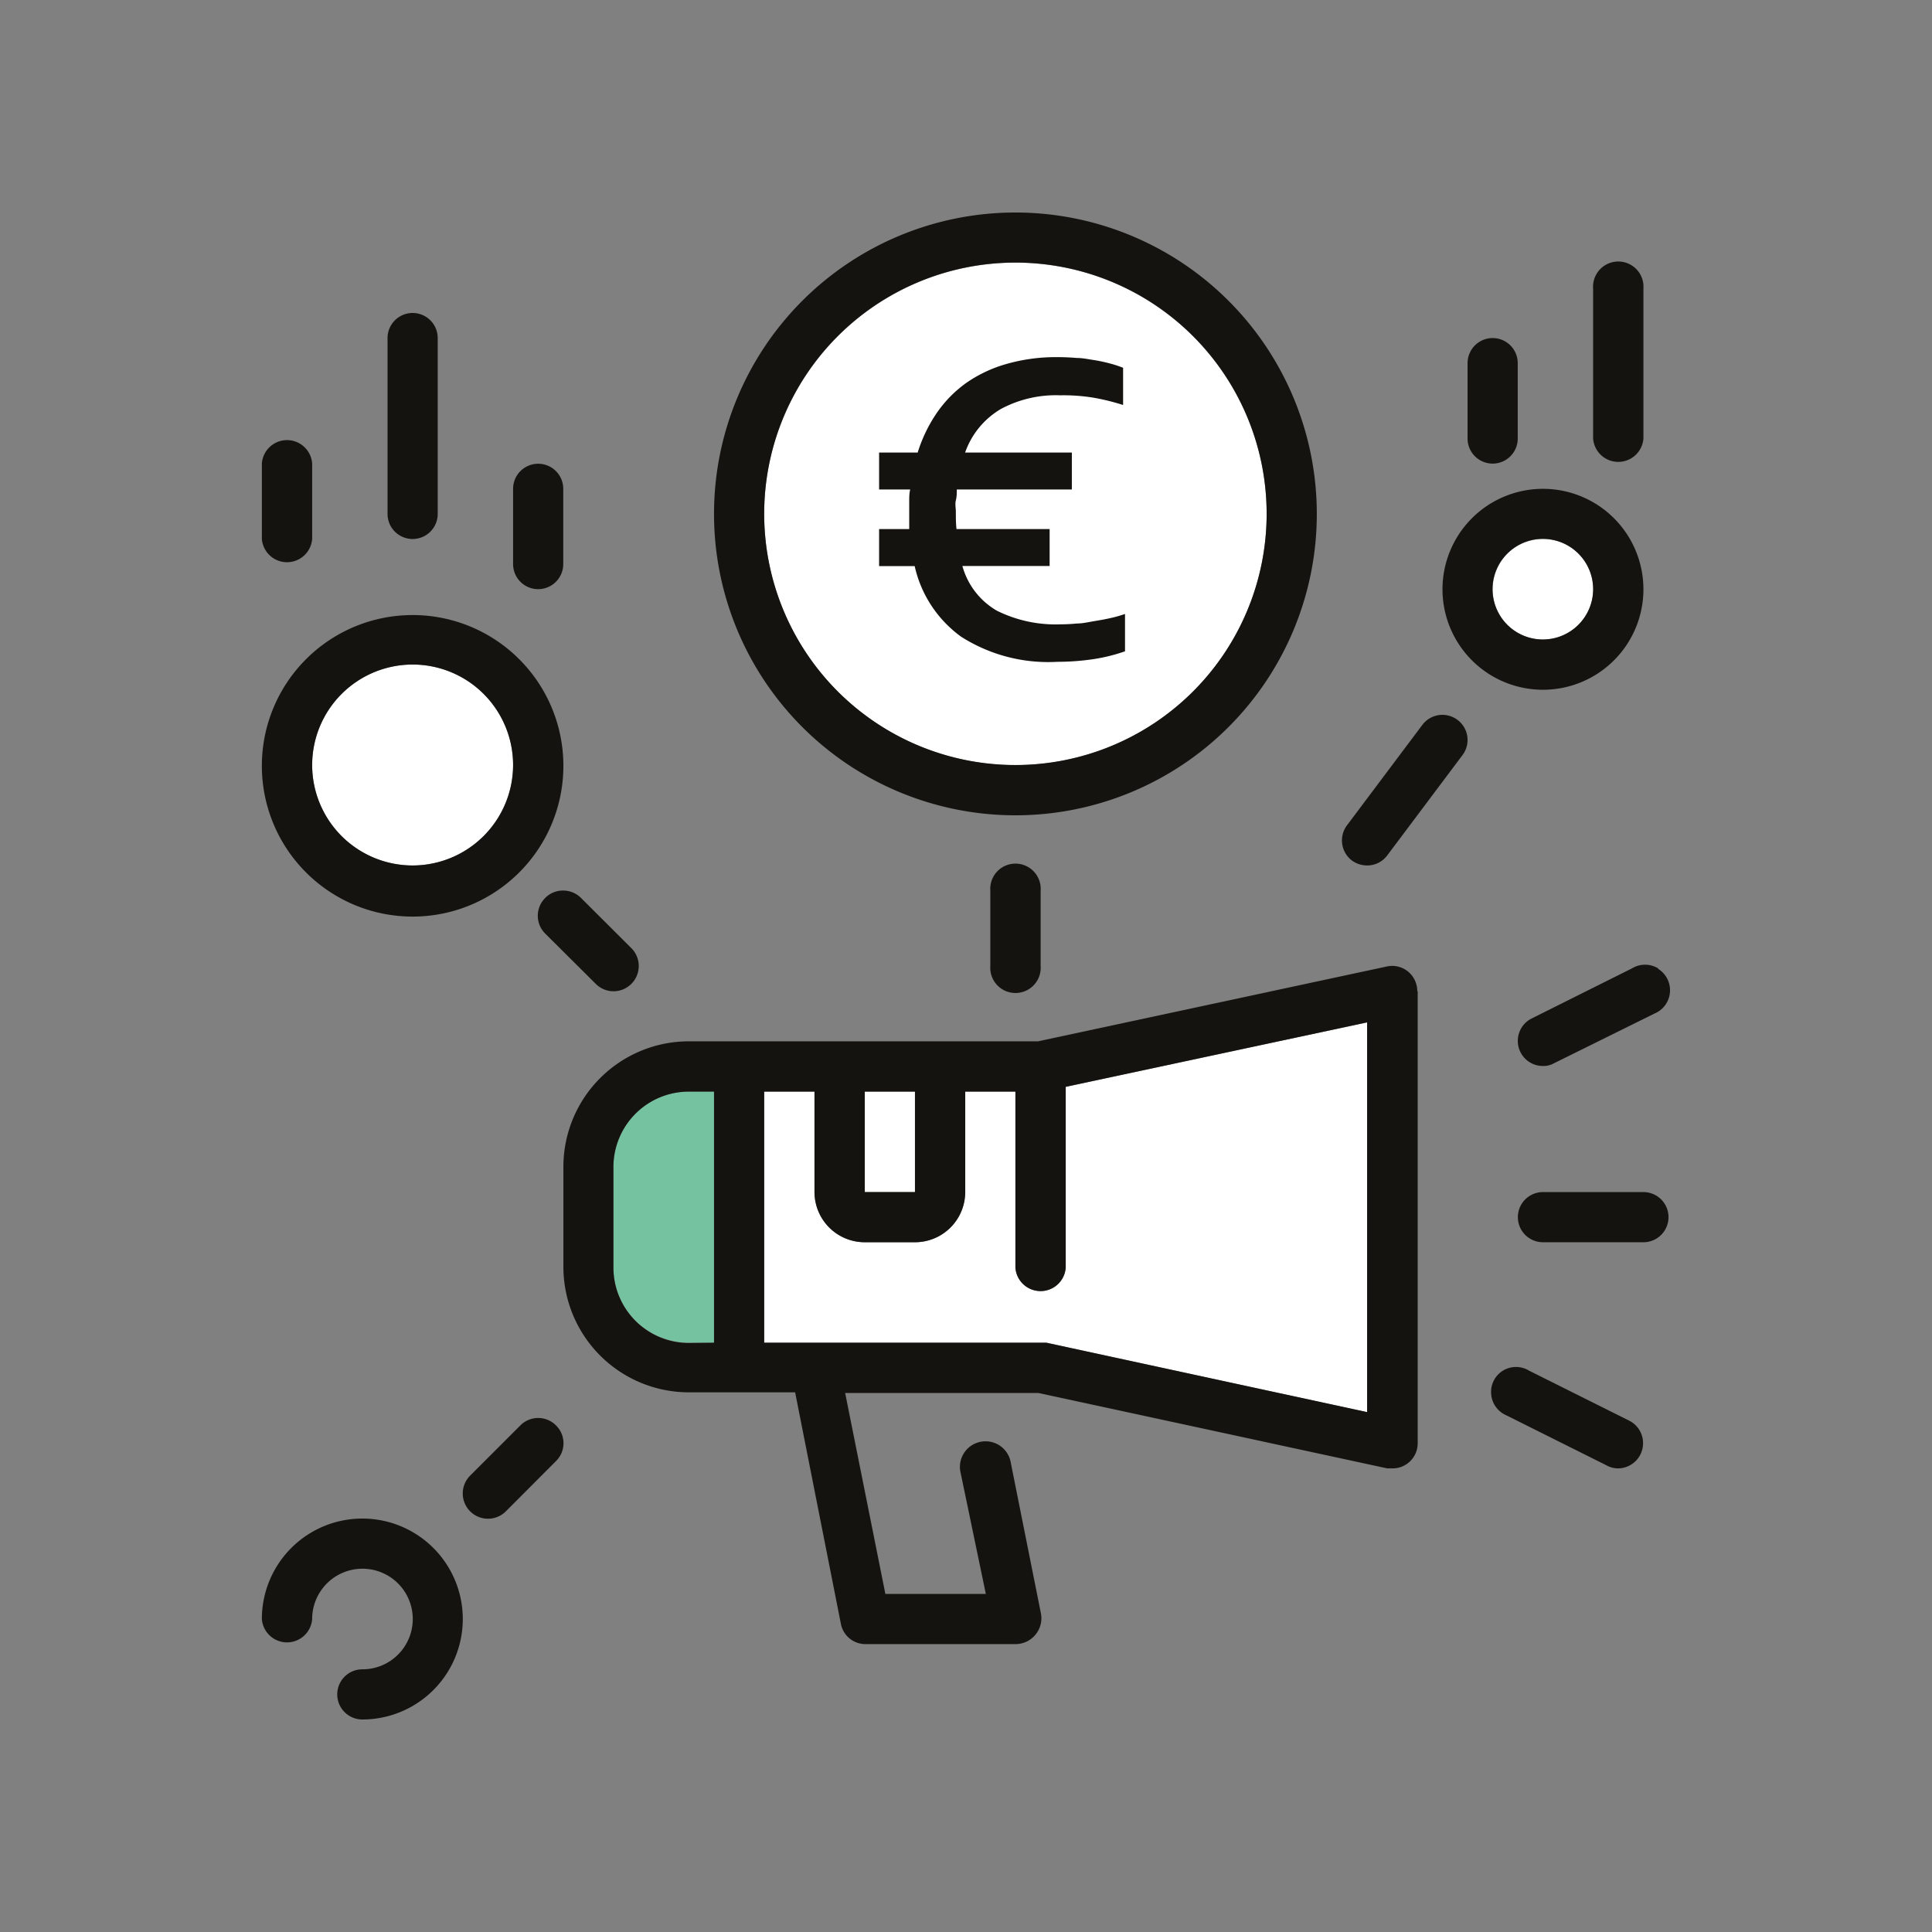 <svg id="Layer_1" data-name="Layer 1" xmlns="http://www.w3.org/2000/svg" xmlns:xlink="http://www.w3.org/1999/xlink" viewBox="0 0 141.73 141.73">
  <rect x="0" y="0" width="141.73" height="141.73" fill="#808080" stroke="none"/>
  <defs>
    <style>
      .cls-1 {
        fill: none;
      }

      .cls-2 {
        clip-path: url(#clip-path);
      }

      .cls-3 {
        fill: #fff;
      }

      .cls-4 {
        fill: #74c29f;
      }

      .cls-5 {
        fill: #141310;
      }
    </style>
    <clipPath id="clip-path">
      <rect class="cls-1" width="141.73" height="141.73"/>
    </clipPath>
  </defs>
  <title>icon</title>
  <g class="cls-2">
    <rect class="cls-3" x="63.44" y="80.08" width="3.69" height="7.37"/>
    <g class="cls-2">
      <path class="cls-3" d="M74.49,19.27A18.43,18.43,0,1,1,56.06,37.7,18.43,18.43,0,0,1,74.49,19.27"/>
      <path class="cls-3" d="M113.19,39.54a3.69,3.69,0,1,1-3.69,3.69,3.69,3.69,0,0,1,3.69-3.69"/>
      <path class="cls-3" d="M30.27,48.75a7.37,7.37,0,1,1-7.37,7.37,7.38,7.38,0,0,1,7.37-7.37"/>
      <path class="cls-4" d="M52.38,80.08V98.5H50.54A5.53,5.53,0,0,1,45,93V85.6a5.53,5.53,0,0,1,5.53-5.52Z"/>
      <path class="cls-3" d="M100.29,75v28.6L76.76,98.5H56.06V80.08h3.69v7.37a3.68,3.68,0,0,0,3.68,3.68h3.69a3.67,3.67,0,0,0,3.68-3.68V80.08h3.69V93a1.85,1.85,0,0,0,3.69,0V79.73Z"/>
      <path class="cls-5" d="M121.65,71.08a1.85,1.85,0,0,1-.27,3.27L114,78a1.58,1.58,0,0,1-.82.2,1.84,1.84,0,0,1-.83-3.48l7.37-3.68a1.84,1.84,0,0,1,1.92,0"/>
      <path class="cls-5" d="M120.56,87.45a1.84,1.84,0,1,1,0,3.68h-7.37a1.84,1.84,0,1,1,0-3.68Z"/>
      <path class="cls-5" d="M120.56,21.12V32.17a1.85,1.85,0,0,1-3.69,0v-11a1.85,1.85,0,1,1,3.69,0"/>
      <path class="cls-5" d="M119.54,104.23a1.85,1.85,0,0,1-.83,3.49,1.73,1.73,0,0,1-.83-.21l-7.37-3.68a1.85,1.85,0,0,1-1.12-1.56,1.83,1.83,0,0,1,2.78-1.72Z"/>
      <path class="cls-5" d="M116.87,43.23a3.69,3.69,0,1,0-3.68,3.68,3.69,3.69,0,0,0,3.68-3.68m-3.68-7.37a7.37,7.37,0,1,1-7.37,7.37,7.37,7.37,0,0,1,7.37-7.37"/>
      <path class="cls-5" d="M111.34,26.64v5.53a1.84,1.84,0,0,1-3.68,0V26.64a1.84,1.84,0,0,1,3.68,0"/>
      <path class="cls-5" d="M106.92,52.81a1.84,1.84,0,0,1,.37,2.58l-5.53,7.37a1.83,1.83,0,0,1-1.47.73,1.91,1.91,0,0,1-1.11-.36,1.85,1.85,0,0,1-.37-2.58l5.53-7.37a1.84,1.84,0,0,1,2.58-.37"/>
      <path class="cls-5" d="M52.38,98.5V80.08H50.54A5.53,5.53,0,0,0,45,85.6V93a5.53,5.53,0,0,0,5.53,5.52ZM67.12,80.08H63.44v7.37h3.68Zm33.17,23.51V75L78.18,79.73V93a1.85,1.85,0,0,1-3.69,0V80.08H70.81v7.37a3.69,3.69,0,0,1-3.69,3.68H63.44a3.69,3.69,0,0,1-3.69-3.68V80.08H56.06V98.5h20.7ZM104,72.71v33.16a1.84,1.84,0,0,1-1.84,1.85h-.39l-25.59-5.53H62l2.95,14.74h7.37l-1.84-8.84a1.88,1.88,0,1,1,3.68-.74l2.21,11.05a1.9,1.9,0,0,1-1.84,2.21h-11a1.83,1.83,0,0,1-1.84-1.47l-3.36-17h-7.7A9.21,9.21,0,0,1,41.33,93V85.6a9.21,9.21,0,0,1,9.21-9.21H76.15l25.59-5.49a1.84,1.84,0,0,1,1.55.37,1.86,1.86,0,0,1,.68,1.44"/>
      <path class="cls-5" d="M92.92,37.7A18.43,18.43,0,1,0,74.49,56.12,18.43,18.43,0,0,0,92.92,37.7M74.49,15.59A22.11,22.11,0,1,1,52.38,37.7,22.11,22.11,0,0,1,74.49,15.59"/>
      <path class="cls-5" d="M76.34,65.34v5.52a1.85,1.85,0,1,1-3.69,0V65.34a1.85,1.85,0,1,1,3.69,0"/>
      <path class="cls-5" d="M46.32,69.56a1.85,1.85,0,0,1,0,2.61,1.84,1.84,0,0,1-2.62,0L40,68.49a1.84,1.84,0,0,1,0-2.62,1.81,1.81,0,0,1,1.3-.54,1.85,1.85,0,0,1,1.32.54Z"/>
      <path class="cls-5" d="M41.32,35.86v5.52a1.84,1.84,0,1,1-3.68,0V35.86a1.84,1.84,0,1,1,3.68,0"/>
      <path class="cls-5" d="M40.79,104.57a1.83,1.83,0,0,1,0,2.61l-3.68,3.69a1.85,1.85,0,0,1-2.62-2.62l3.68-3.68a1.84,1.84,0,0,1,2.62,0"/>
      <path class="cls-5" d="M37.64,56.12a7.37,7.37,0,1,0-7.37,7.37,7.38,7.38,0,0,0,7.37-7.37m-7.37-11a11.06,11.06,0,1,1-11.06,11,11.06,11.06,0,0,1,11.06-11"/>
      <path class="cls-5" d="M32.11,24.8V37.7a1.84,1.84,0,1,1-3.68,0V24.8a1.84,1.84,0,0,1,3.68,0"/>
      <path class="cls-5" d="M26.58,111.4a7.37,7.37,0,1,1,0,14.74,1.84,1.84,0,1,1,0-3.68,3.69,3.69,0,1,0-3.68-3.69,1.85,1.85,0,0,1-3.69,0,7.37,7.37,0,0,1,7.37-7.37"/>
      <path class="cls-5" d="M22.9,34v5.53a1.85,1.85,0,0,1-3.69,0V34a1.85,1.85,0,0,1,3.69,0"/>
      <path class="cls-5" d="M64.49,33.2h2.83a10.88,10.88,0,0,1,1.39-2.89,8.89,8.89,0,0,1,2.16-2.21,9.89,9.89,0,0,1,3-1.41,13.16,13.16,0,0,1,3.73-.49q.69,0,1.38.06c.46,0,.89.1,1.31.16a11.77,11.77,0,0,1,1.16.25,8.64,8.64,0,0,1,.94.31v2.73a16.47,16.47,0,0,0-2.2-.54A13.6,13.6,0,0,0,77.77,29a8.5,8.5,0,0,0-4.34,1A6,6,0,0,0,70.8,33.2h7.83v2.71H70.19c0,.26,0,.53-.07.8s0,.55,0,.83c0,.45,0,.87.05,1.27H77v2.71h-6.4a5.46,5.46,0,0,0,2.53,3.28,9.69,9.69,0,0,0,4.69,1q.56,0,1.17-.06c.42,0,.84-.1,1.26-.17s.83-.14,1.22-.23a9.23,9.23,0,0,0,1.06-.3v2.74a12.76,12.76,0,0,1-2.29.57,18,18,0,0,1-2.67.2,11.89,11.89,0,0,1-7.06-1.84,8.74,8.74,0,0,1-3.41-5.18H64.49V38.81H66.7c0-.4,0-.64,0-.73v-.37c0-.34,0-.66,0-.94s0-.57.07-.86H64.49Z"/>
    </g>
  </g>
</svg>
